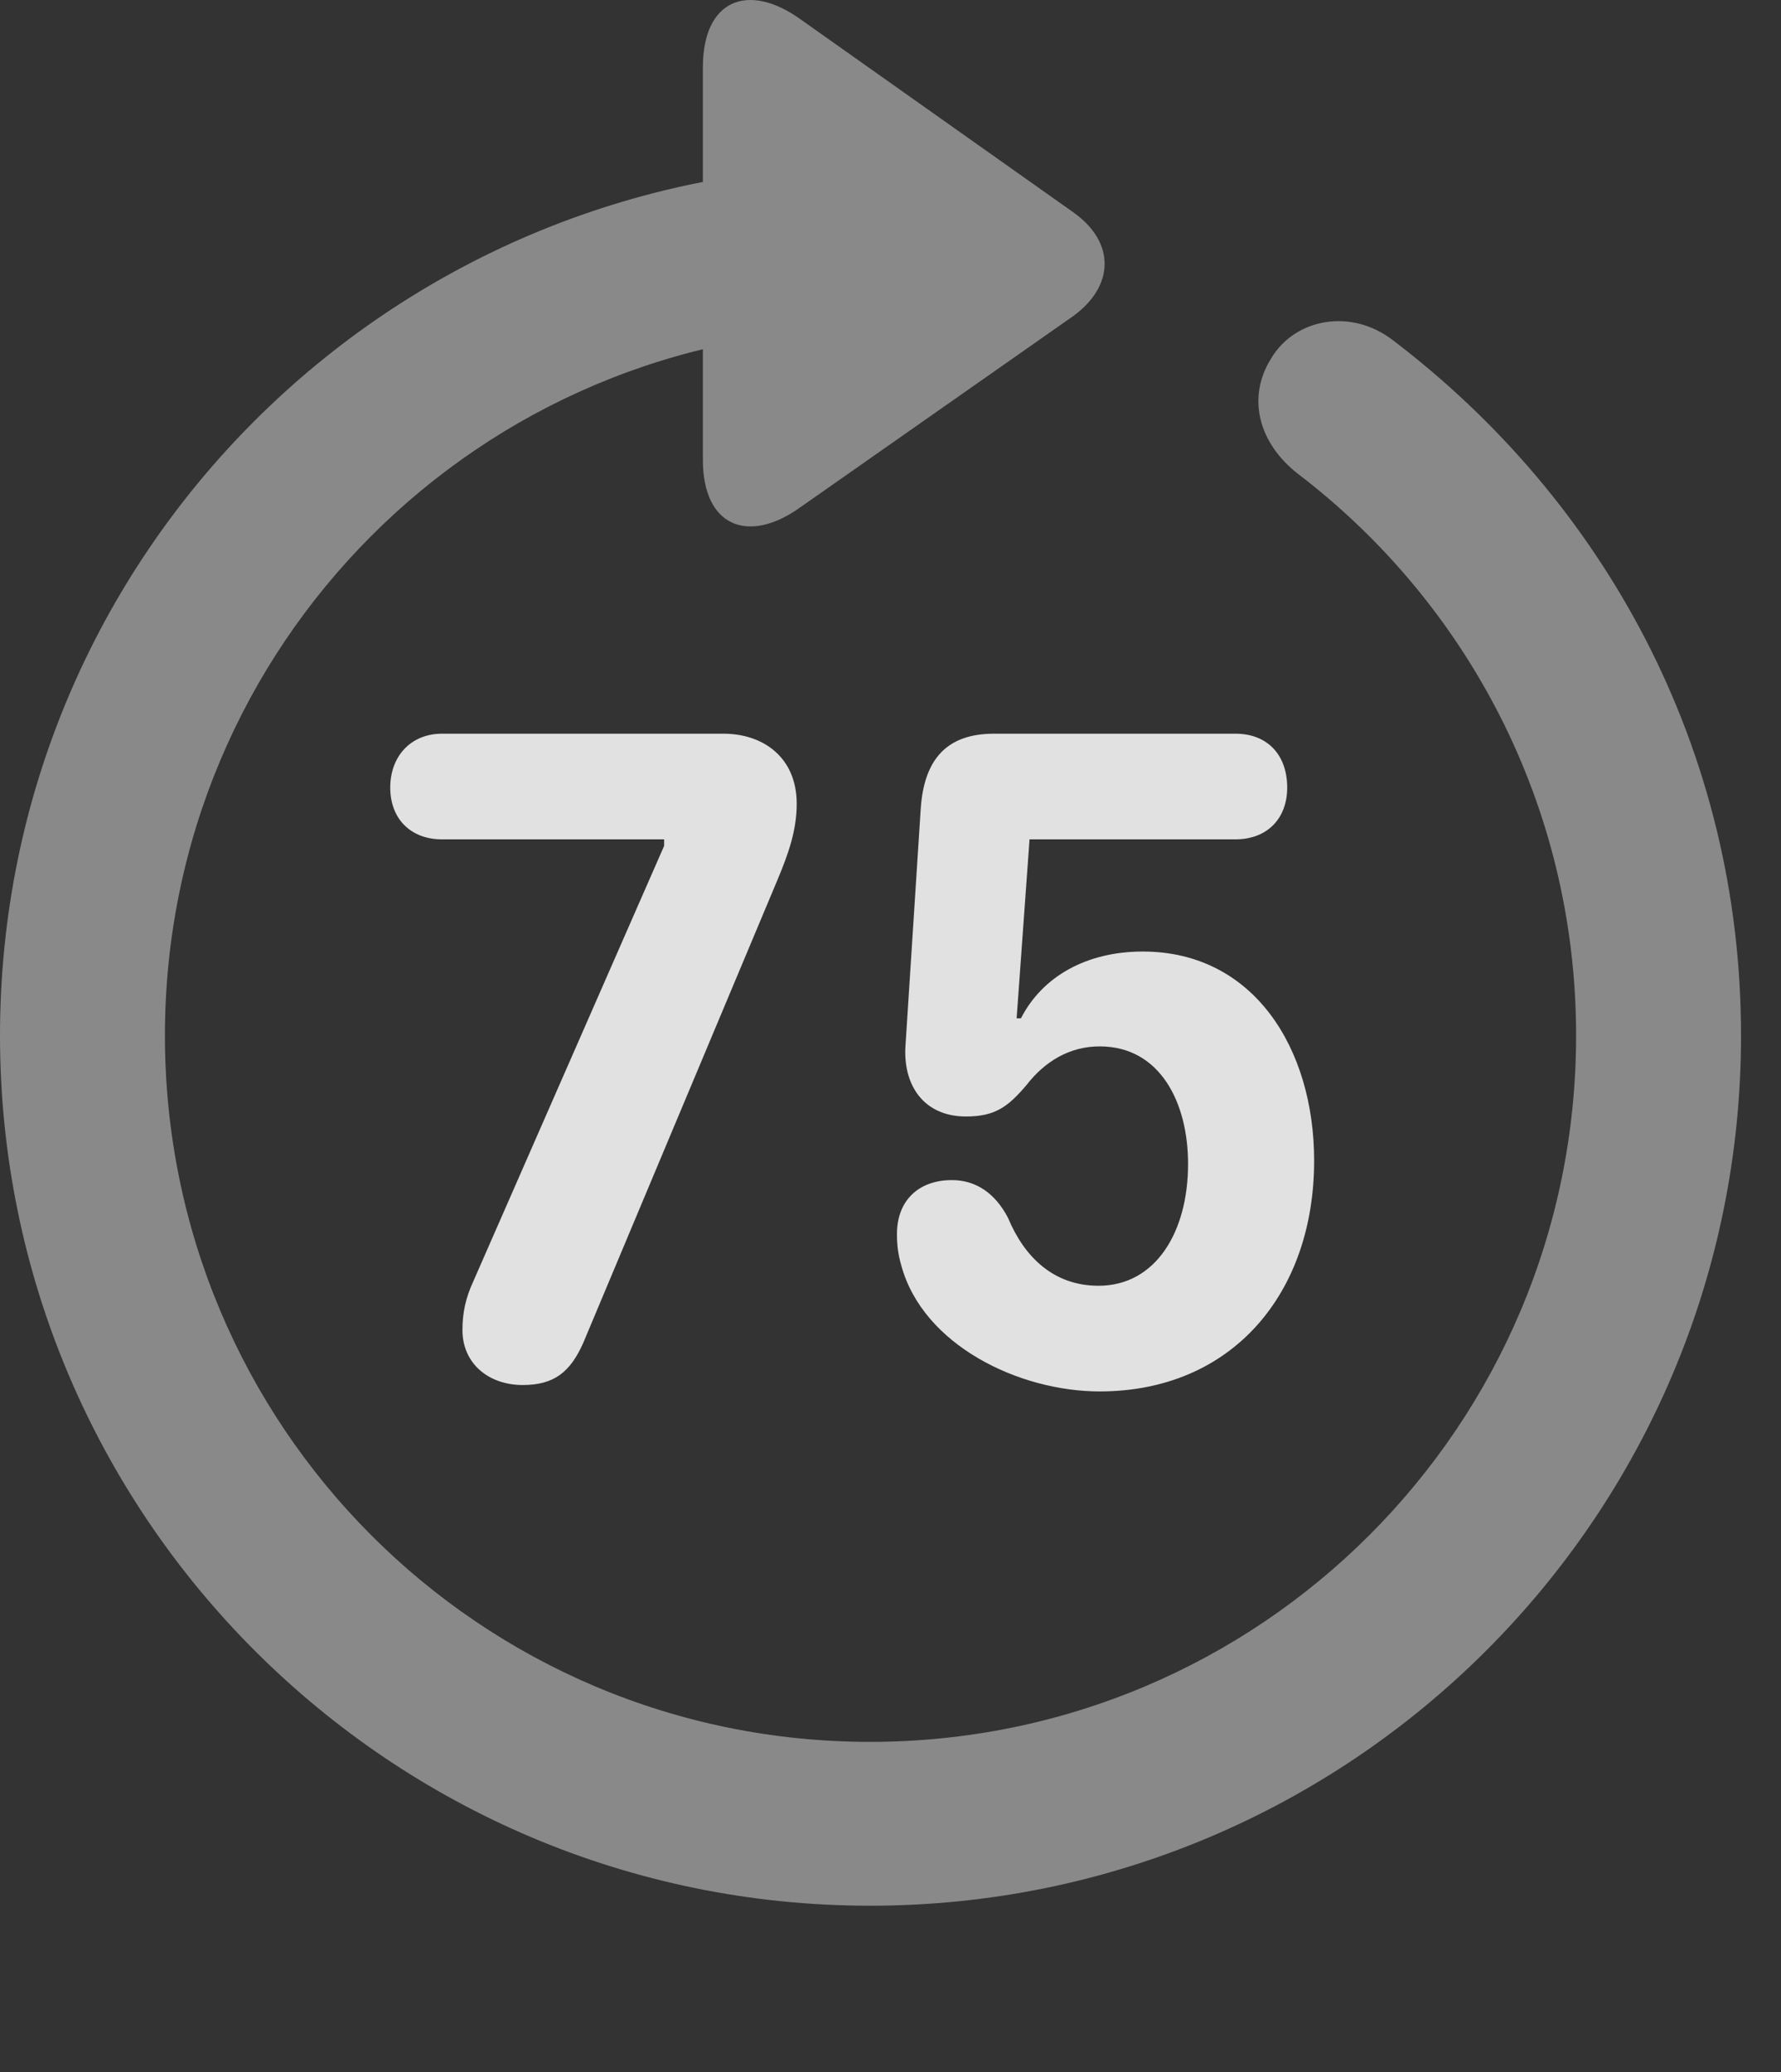 <?xml version="1.0" encoding="UTF-8"?>
<!--Generator: Apple Native CoreSVG 341-->
<!DOCTYPE svg
PUBLIC "-//W3C//DTD SVG 1.1//EN"
       "http://www.w3.org/Graphics/SVG/1.1/DTD/svg11.dtd">
<svg version="1.1" xmlns="http://www.w3.org/2000/svg" xmlns:xlink="http://www.w3.org/1999/xlink" viewBox="0 0 16.133 18.769">
 <rect x="0" y="0" width="16.133" height="18.769" fill="#333333" stroke="none"/>
 <g>
  <rect height="18.769" opacity="0" width="16.133" x="0" y="0"/>
  <path d="M6.367 0.61L6.367 4.165C6.367 4.77 6.777 4.926 7.236 4.604L9.717 2.866C10.098 2.592 10.107 2.192 9.717 1.919L7.246 0.171C6.777-0.162 6.367-0.005 6.367 0.61ZM7.881 17.26C12.236 17.26 15.771 13.735 15.771 9.379C15.771 6.782 14.531 4.536 12.617 3.081C12.236 2.788 11.729 2.885 11.514 3.247C11.289 3.608 11.406 4.018 11.758 4.292C13.281 5.454 14.277 7.29 14.277 9.379C14.277 12.915 11.416 15.776 7.881 15.776C4.346 15.776 1.494 12.915 1.494 9.379C1.494 5.844 4.346 2.983 7.881 2.983C8.291 2.983 8.623 2.651 8.623 2.241C8.623 1.831 8.301 1.508 7.891 1.499C3.525 1.508 0 5.024 0 9.379C0 13.735 3.535 17.26 7.881 17.26Z" fill="white" fill-opacity="0.425"/>
  <path d="M4.736 12.544C5.02 12.544 5.166 12.426 5.283 12.163L7.041 7.973C7.139 7.739 7.217 7.524 7.217 7.28C7.217 6.86 6.914 6.645 6.553 6.645L4.004 6.645C3.721 6.645 3.535 6.85 3.535 7.133C3.535 7.417 3.721 7.602 4.004 7.602L6.016 7.602L6.016 7.661L4.287 11.606C4.219 11.752 4.189 11.889 4.189 12.046C4.189 12.348 4.424 12.544 4.736 12.544ZM9.961 12.602C11.162 12.602 11.904 11.713 11.904 10.512C11.904 9.497 11.357 8.618 10.352 8.618C9.844 8.618 9.443 8.842 9.248 9.223L9.209 9.223L9.326 7.602L11.191 7.602C11.475 7.602 11.66 7.417 11.66 7.133C11.66 6.84 11.484 6.645 11.191 6.645L9.004 6.645C8.574 6.645 8.369 6.879 8.34 7.329L8.203 9.458C8.174 9.829 8.369 10.112 8.75 10.112C9.014 10.112 9.131 10.024 9.297 9.829C9.463 9.614 9.688 9.477 9.961 9.477C10.508 9.477 10.762 9.985 10.762 10.542C10.762 11.157 10.469 11.645 9.951 11.645C9.541 11.645 9.277 11.381 9.131 11.03C9.014 10.805 8.838 10.688 8.623 10.688C8.32 10.688 8.125 10.874 8.125 11.176C8.125 11.274 8.135 11.362 8.164 11.46C8.359 12.182 9.229 12.602 9.961 12.602Z" fill="white" fill-opacity="0.85"/>
 </g>
</svg>
